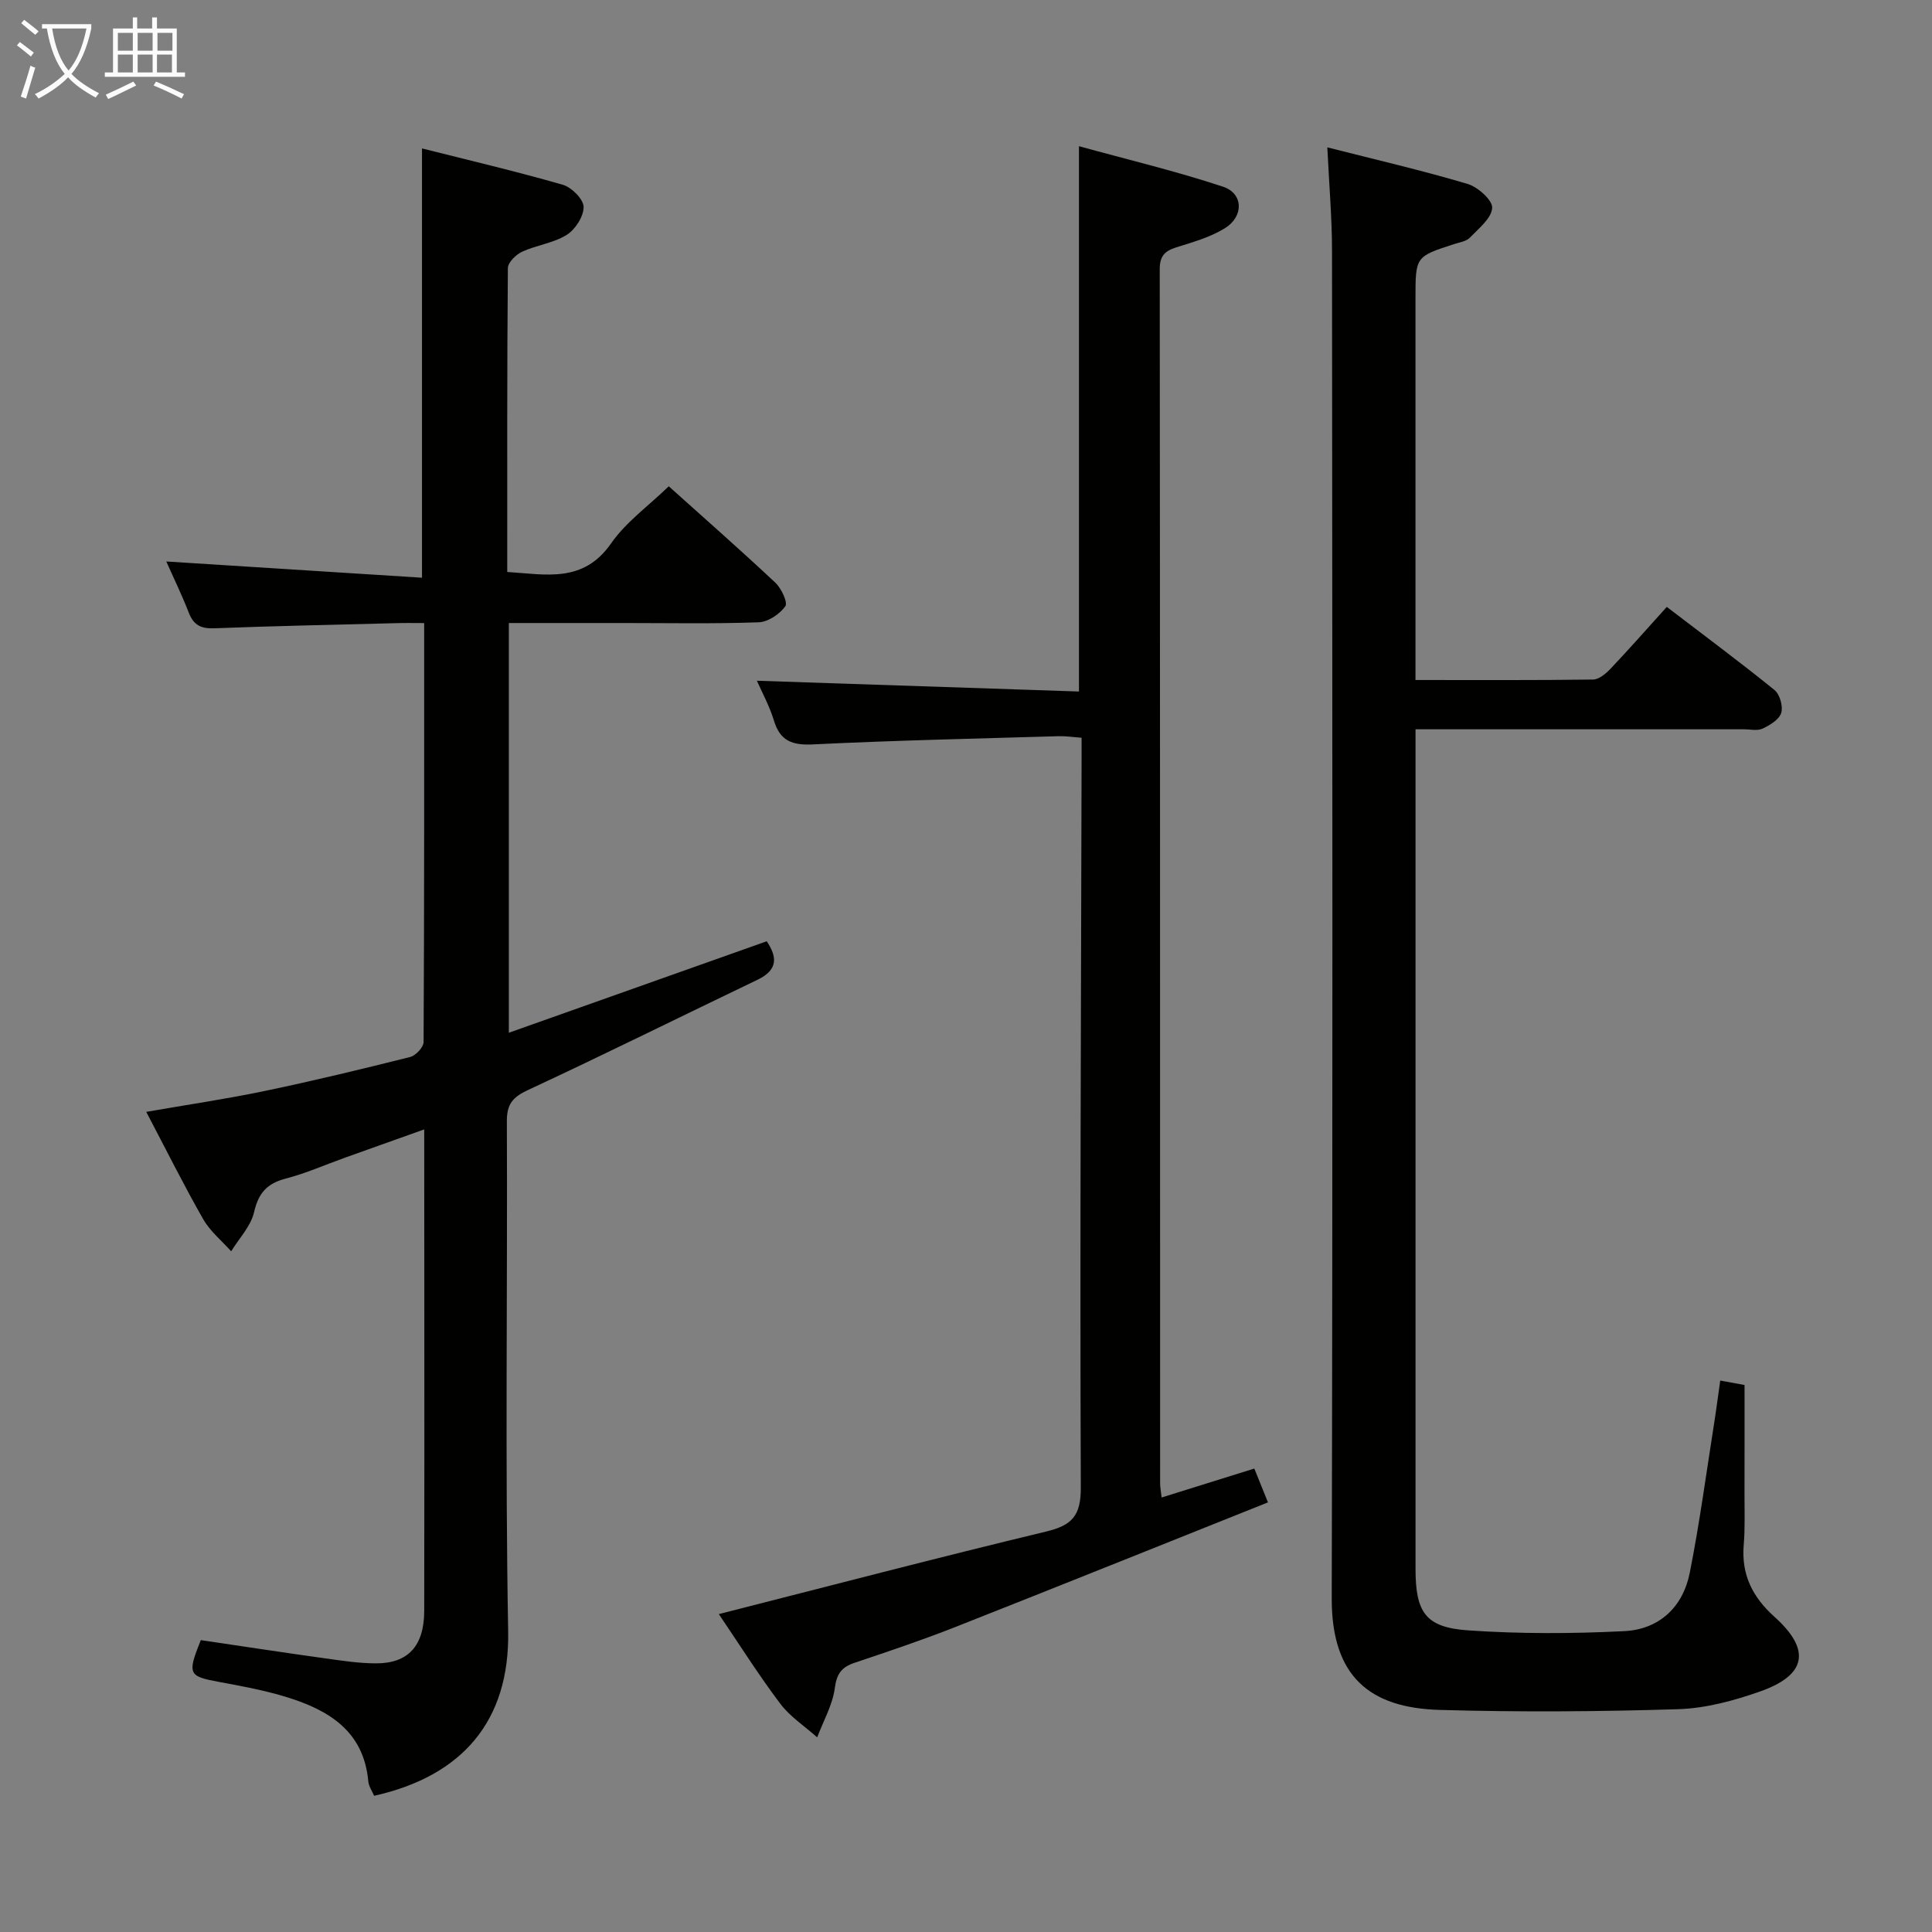 <svg enable-background="new 0 0 400 400" viewBox="0 0 400 400" xmlns="http://www.w3.org/2000/svg"><rect x="0" y="0" width="400" height="400" fill="#808080" stroke="none"/><g fill="#010100"><path d="m87.83 233.83c-5.91 2.11-11.18 3.98-16.45 5.87-4.07 1.46-8.05 3.23-12.21 4.31-3.87 1-5.65 2.97-6.56 6.93-.67 2.92-3.1 5.44-4.75 8.13-1.96-2.2-4.36-4.15-5.79-6.65-4.03-7.06-7.65-14.34-11.79-22.22 8.5-1.48 16.6-2.67 24.6-4.34 10.07-2.1 20.07-4.52 30.04-7.02 1.15-.29 2.77-2.02 2.78-3.08.15-28.65.12-57.29.12-86.76-2.02 0-3.76-.04-5.5.01-12.64.33-25.29.58-37.93 1.07-2.76.11-4.29-.63-5.3-3.22-1.49-3.83-3.3-7.53-4.66-10.61 17.39 1.1 34.92 2.21 52.94 3.36 0-30.1 0-59.13 0-88.88 9.74 2.46 19.51 4.75 29.14 7.52 1.83.53 4.29 2.98 4.32 4.58.03 1.97-1.73 4.7-3.52 5.81-2.72 1.7-6.23 2.1-9.2 3.47-1.28.59-2.95 2.22-2.96 3.4-.18 20.82-.13 41.65-.13 62.91 8.02.5 15.74 2.37 21.51-5.93 3.05-4.39 7.68-7.69 11.93-11.81 7.34 6.59 14.82 13.16 22.08 19.97 1.24 1.16 2.61 4.12 2.05 4.88-1.18 1.63-3.57 3.24-5.51 3.31-9.32.33-18.66.15-27.99.15-7.81 0-15.61 0-23.74 0v84.83c17.93-6.36 35.5-12.59 53.39-18.94 2.06 3.06 2.53 5.84-1.87 7.95-15.86 7.61-31.62 15.43-47.56 22.85-3.18 1.48-4.39 2.93-4.37 6.49.15 35.16-.37 70.34.27 105.49.35 18.7-9.54 30.07-27.75 34.14-.41-.97-1.12-1.96-1.21-3-.93-10.34-8.12-14.71-16.8-17.4-4.58-1.42-9.35-2.3-14.07-3.17-6.37-1.18-6.64-1.57-3.81-8.66 8.52 1.26 17.17 2.58 25.84 3.79 3.45.48 6.92 1.01 10.39 1.02 6.71.03 10.02-3.61 10.03-10.89.05-21.66.02-43.33.02-64.99-.02-11.29-.02-22.59-.02-34.67z"/><path d="m274.81 30.51c10.18 2.59 19.7 4.79 29.04 7.57 2.13.63 5.19 3.38 5.09 4.97-.14 2.16-2.81 4.27-4.63 6.16-.73.76-2.09.95-3.2 1.31-8.05 2.6-8.05 2.59-8.05 11.28v72.99 6c12.57 0 24.68.07 36.78-.1 1.24-.02 2.67-1.25 3.64-2.27 3.88-4.1 7.61-8.34 11.61-12.77 8.17 6.25 15.36 11.58 22.31 17.22 1.1.89 1.8 3.39 1.38 4.74-.43 1.37-2.34 2.53-3.85 3.24-1.1.51-2.62.14-3.95.14-20.66 0-41.33 0-61.99 0-1.79 0-3.58 0-5.92 0v5.81 167.98c0 9.05 2.04 12.16 10.9 12.77 10.73.74 21.57.7 32.33.16 7.18-.36 12.13-4.95 13.54-12.05 2.04-10.25 3.42-20.64 5.05-30.97.44-2.77.79-5.55 1.27-8.86 1.96.36 3.66.67 5.03.92 0 7.74.01 15.16-.01 22.59-.01 3.5.13 7.02-.16 10.49-.52 6.17 1.8 10.81 6.36 14.91 7.62 6.84 6.67 12.07-3 15.47-5.42 1.91-11.25 3.48-16.94 3.66-16.44.51-32.92.62-49.36.15-14.5-.41-22.39-6.92-22.36-23.07.22-92.99.13-185.98.06-278.96 0-6.9-.61-13.82-.97-21.48z"/><path d="m223.93 152.74c-1.82-.13-3.29-.36-4.74-.32-16.95.5-33.91.87-50.85 1.7-4.32.21-6.83-.69-8.12-4.97-.9-2.98-2.44-5.76-3.51-8.21 22.24.74 44.38 1.48 66.68 2.23 0-37.96 0-74.82 0-112.9 10.01 2.76 20.07 5.15 29.84 8.39 4.21 1.4 4.32 6.15.37 8.59-3.03 1.88-6.64 2.88-10.09 3.97-2.37.75-3.4 1.81-3.4 4.5.08 83.81.06 167.61.08 251.42 0 .8.17 1.6.31 2.9 6.4-2 12.54-3.92 19.19-5.99.82 2.02 1.65 4.08 2.83 7-21.8 8.7-43.33 17.37-64.92 25.88-6.79 2.67-13.72 5-20.64 7.32-2.68.9-3.72 2.22-4.12 5.23-.46 3.5-2.37 6.82-3.65 10.22-2.59-2.31-5.63-4.28-7.67-7-4.56-6.06-8.61-12.5-12.7-18.52 22.82-5.8 45.22-11.67 67.73-17.08 5.41-1.3 7.24-3.25 7.22-9.15-.2-50.15.05-100.29.16-150.44 0-1.47 0-2.95 0-4.77z"/></g><path d="m6.4 11.7c-1-.8-1.9-1.6-2.9-2.3l.6-.7c.9.7 1.9 1.4 2.9 2.2zm-2.1 8.3c.7-2.1 1.4-4.2 2-6.4.2.1.6.3 1 .4-.7 2.3-1.3 4.4-1.9 6.4zm3-12.8c-1.1-.9-2.1-1.7-2.9-2.4l.6-.7c1 .8 2 1.5 3 2.4zm1.4-1.3v-.9h10.2v.9c-.9 4.2-2.3 7.3-4.1 9.4 1.3 1.4 3.2 2.7 5.7 4-.2.2-.4.5-.7.9-2.5-1.4-4.4-2.7-5.7-4.2-1.4 1.5-3.5 3-6.1 4.4 0 0 0 0-.1-.1-.3-.4-.5-.7-.7-.8 2.7-1.3 4.7-2.8 6.2-4.2-1.8-2.2-3-5.3-3.7-9.4zm9.2 0h-7.1c.6 3.8 1.7 6.7 3.4 8.7 1.7-2 2.9-4.8 3.7-8.7z" fill="#fafbfa"/><path d="m31.6 3.6h.9v2.3h4.1v9.1h1.7v.9h-16.6v-.9h1.7v-9.1h4.1v-2.3h.9v2.3h3.1v-2.3zm-4 13.3.6.8c-1.9.9-3.8 1.9-5.8 2.8-.2-.3-.3-.6-.5-.9 2-.9 3.9-1.8 5.7-2.7zm-3.2-10.1v3.7h3.1v-3.7zm0 4.5v3.7h3.1v-3.7zm4.1-4.5v3.7h3.1v-3.7zm0 4.5v3.7h3.1v-3.7zm9.1 9.1c-2.1-1.1-4.1-2-5.8-2.7l.5-.8c2.2.9 4.1 1.8 5.8 2.6zm-1.9-13.6h-3.1v3.7h3.1zm-3.2 4.5v3.7h3.1v-3.7z" fill="#fafbfa"/></svg>